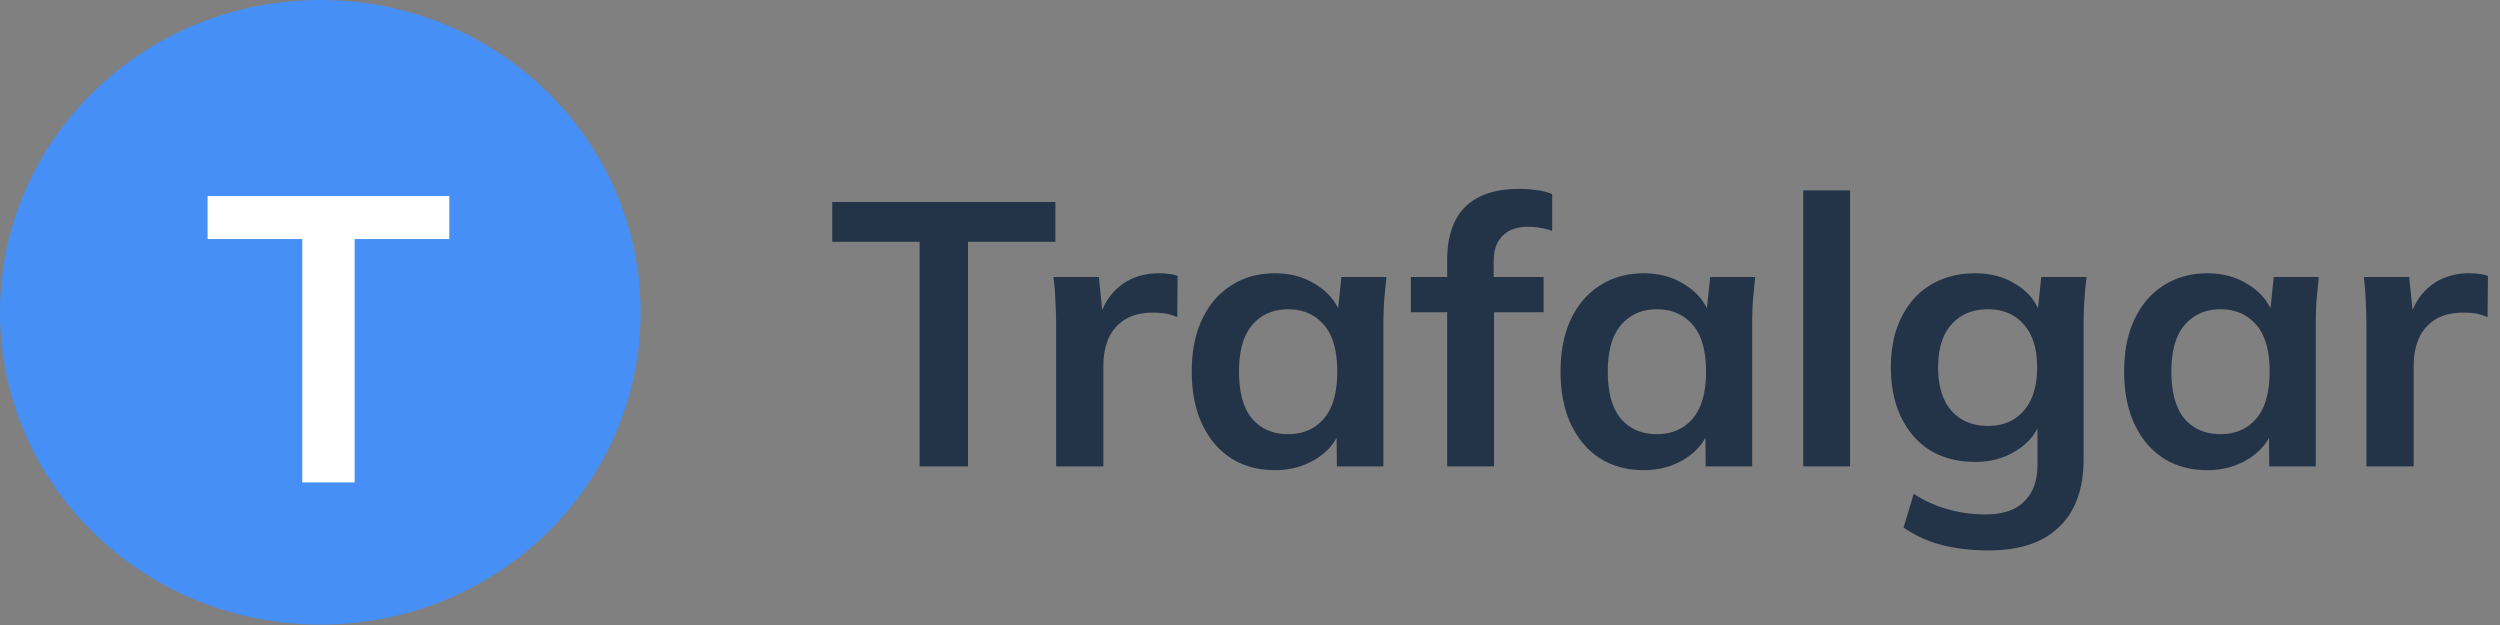 <svg width="160" height="40" fill="none" xmlns="http://www.w3.org/2000/svg"><rect width="100%" height="100%" fill="#808080" stroke="none"/><path d="M58.856 29.85V15.474h-5.592V12.93h14.28v2.544h-5.592V29.85h-3.096Zm8.736 0v-9.024c0-.512-.016-1.032-.048-1.56a15.722 15.722 0 0 0-.12-1.536h2.904l.336 3.312h-.48c.16-.8.424-1.464.792-1.992.384-.528.848-.92 1.392-1.176a4.118 4.118 0 0 1 1.776-.384c.288 0 .52.016.696.048.176.016.352.056.528.12l-.024 2.64a3.308 3.308 0 0 0-.792-.24 5.37 5.37 0 0 0-.792-.048c-.688 0-1.272.144-1.752.432a2.753 2.753 0 0 0-1.056 1.2c-.224.512-.336 1.096-.336 1.752v6.456h-3.024Zm14.01.24c-1.057 0-1.985-.248-2.785-.744-.8-.512-1.424-1.24-1.872-2.184-.448-.944-.672-2.072-.672-3.384 0-1.312.224-2.432.672-3.36.448-.944 1.072-1.664 1.872-2.16.8-.512 1.728-.768 2.784-.768 1.024 0 1.92.256 2.688.768.784.496 1.304 1.168 1.56 2.016h-.264l.264-2.544h2.88l-.144 1.512a24.239 24.239 0 0 0-.048 1.512v9.096h-2.976l-.024-2.496h.288c-.256.832-.776 1.496-1.56 1.992s-1.672.744-2.664.744Zm.84-2.304c.943 0 1.703-.328 2.28-.984.575-.672.863-1.68.863-3.024s-.288-2.344-.864-3c-.576-.656-1.336-.984-2.28-.984-.944 0-1.704.328-2.28.984-.576.656-.864 1.656-.864 3s.28 2.352.84 3.024c.576.656 1.344.984 2.304.984ZM92.62 29.85v-9.864h-2.328V17.73h3.168l-.84.768V16.65c0-1.504.384-2.64 1.152-3.408.784-.768 1.928-1.152 3.432-1.152.352 0 .72.024 1.104.072a3.6 3.6 0 0 1 1.032.264v2.352a3.853 3.853 0 0 0-.744-.192 5.107 5.107 0 0 0-.84-.072c-.416 0-.792.08-1.128.24-.32.16-.576.408-.768.744-.176.32-.264.752-.264 1.296v1.464l-.432-.528h3.624v2.256H95.62v9.864h-3Zm12.583.24c-1.056 0-1.984-.248-2.784-.744-.8-.512-1.424-1.24-1.872-2.184-.448-.944-.672-2.072-.672-3.384 0-1.312.224-2.432.672-3.36.448-.944 1.072-1.664 1.872-2.16.8-.512 1.728-.768 2.784-.768 1.024 0 1.92.256 2.688.768.784.496 1.304 1.168 1.56 2.016h-.264l.264-2.544h2.88l-.144 1.512a24.239 24.239 0 0 0-.048 1.512v9.096h-2.976l-.024-2.496h.288c-.256.832-.776 1.496-1.56 1.992s-1.672.744-2.664.744Zm.84-2.304c.944 0 1.704-.328 2.28-.984.576-.672.864-1.68.864-3.024s-.288-2.344-.864-3c-.576-.656-1.336-.984-2.28-.984-.944 0-1.704.328-2.28.984-.576.656-.864 1.656-.864 3s.28 2.352.84 3.024c.576.656 1.344.984 2.304.984Zm9.362 2.064V12.186h3V29.85h-3Zm11.874 5.376c-1.12 0-2.136-.12-3.048-.36a7.493 7.493 0 0 1-2.4-1.104l.648-2.16a7.69 7.69 0 0 0 1.44.744 8.415 8.415 0 0 0 1.536.432 8.97 8.97 0 0 0 1.608.144c1.12 0 1.952-.28 2.496-.84.56-.544.84-1.328.84-2.352v-2.904h.24c-.256.832-.776 1.496-1.56 1.992-.768.496-1.656.744-2.664.744-1.088 0-2.04-.24-2.856-.72-.8-.496-1.424-1.2-1.872-2.112-.448-.912-.672-1.984-.672-3.216 0-1.232.224-2.296.672-3.192.448-.912 1.072-1.608 1.872-2.088.816-.496 1.768-.744 2.856-.744 1.024 0 1.912.248 2.664.744.768.48 1.28 1.136 1.536 1.968l-.216-.144.24-2.328h2.904a24.239 24.239 0 0 0-.192 3.024v8.616c0 1.904-.52 3.352-1.56 4.344-1.024 1.008-2.528 1.512-4.512 1.512Zm-.048-7.968c.96 0 1.72-.32 2.28-.96.576-.656.864-1.584.864-2.784 0-1.2-.288-2.12-.864-2.76-.56-.64-1.32-.96-2.28-.96-.976 0-1.752.32-2.328.96-.576.64-.864 1.56-.864 2.76 0 1.2.288 2.128.864 2.784.576.64 1.352.96 2.328.96Zm14.042 2.832c-1.056 0-1.984-.248-2.784-.744-.8-.512-1.424-1.24-1.872-2.184-.448-.944-.672-2.072-.672-3.384 0-1.312.224-2.432.672-3.36.448-.944 1.072-1.664 1.872-2.16.8-.512 1.728-.768 2.784-.768 1.024 0 1.92.256 2.688.768.784.496 1.304 1.168 1.56 2.016h-.264l.264-2.544h2.88l-.144 1.512a24.239 24.239 0 0 0-.048 1.512v9.096h-2.976l-.024-2.496h.288c-.256.832-.776 1.496-1.56 1.992s-1.672.744-2.664.744Zm.84-2.304c.944 0 1.704-.328 2.28-.984.576-.672.864-1.68.864-3.024s-.288-2.344-.864-3c-.576-.656-1.336-.984-2.28-.984-.944 0-1.704.328-2.28.984-.576.656-.864 1.656-.864 3s.28 2.352.84 3.024c.576.656 1.344.984 2.304.984Zm9.339 2.064v-9.024c0-.512-.016-1.032-.048-1.56a15.722 15.722 0 0 0-.12-1.536h2.904l.336 3.312h-.48c.16-.8.424-1.464.792-1.992.384-.528.848-.92 1.392-1.176a4.118 4.118 0 0 1 1.776-.384c.288 0 .52.016.696.048.176.016.352.056.528.12l-.024 2.64a3.308 3.308 0 0 0-.792-.24 5.37 5.37 0 0 0-.792-.048c-.688 0-1.272.144-1.752.432a2.753 2.753 0 0 0-1.056 1.2c-.224.512-.336 1.096-.336 1.752v6.456h-3.024Z" fill="#233348"/><ellipse cx="20.5" cy="19.987" rx="20.5" ry="19.987" fill="#458FF6"/><path d="M19.344 30.875V15.3h-6.058v-2.756h15.47V15.3h-6.058v15.574h-3.354Z" fill="#fff"/></svg>